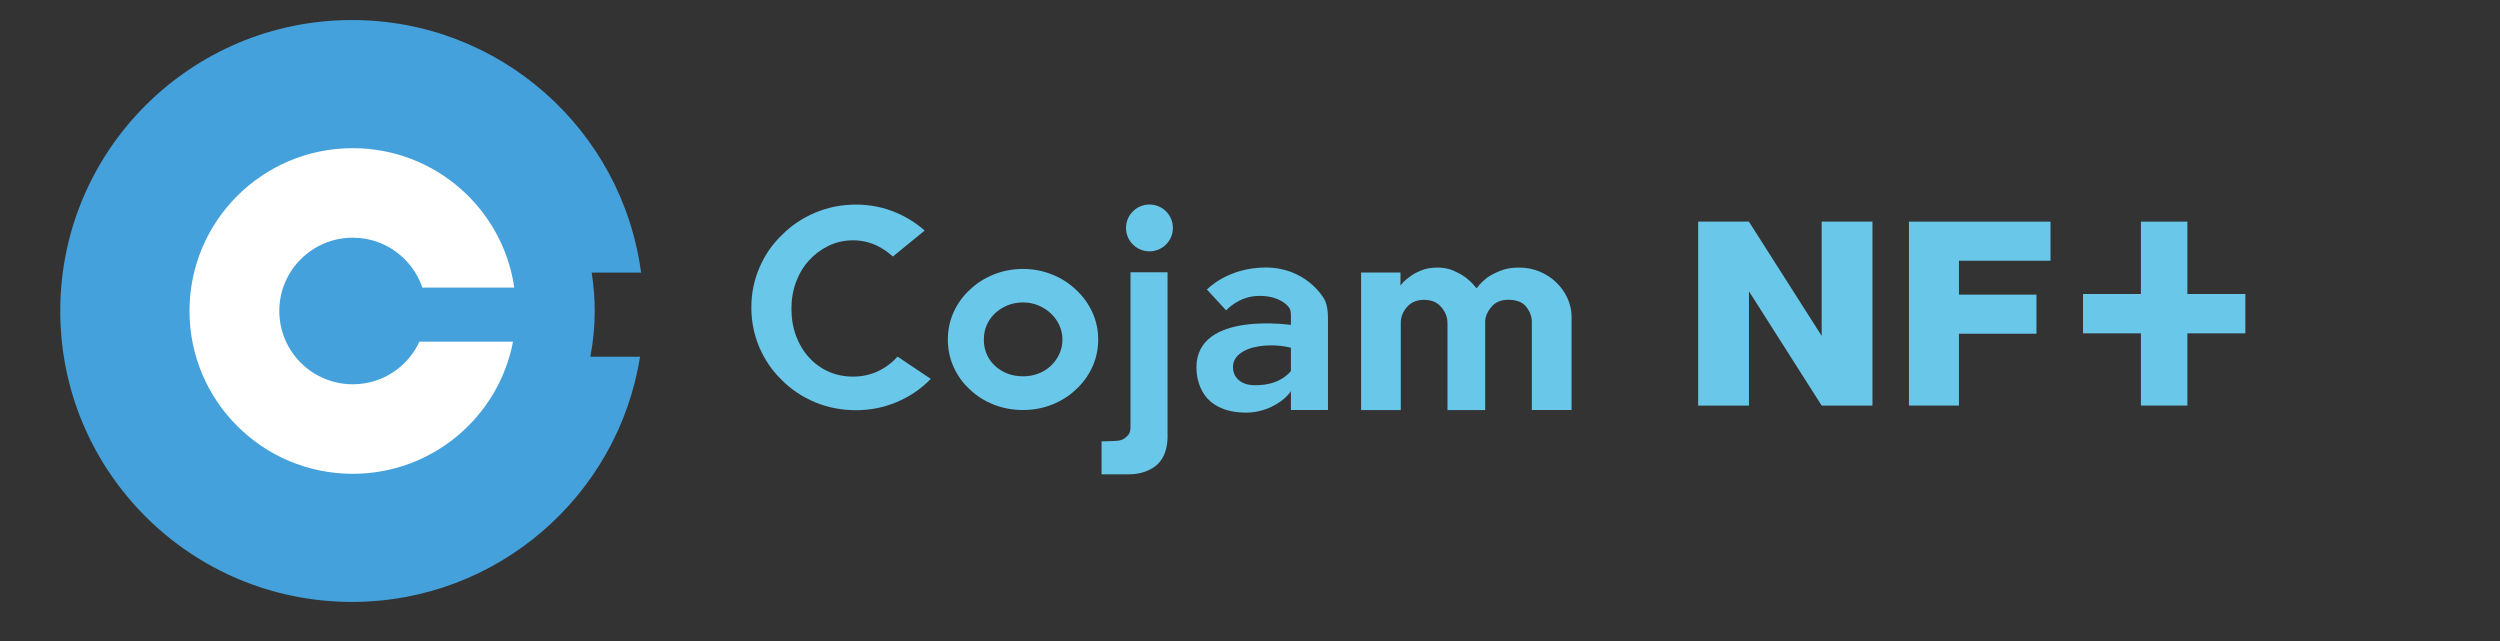 <svg width="156" height="40" viewBox="0 0 156 40" fill="none" xmlns="http://www.w3.org/2000/svg">
    <rect x="0" y="0" width="156" height="40" fill="#333333" stroke="none"/>
    <path d="M113.672 13.83V20.959L109.132 13.83H105.966V25.308H109.136V18.179L113.672 25.308H116.841V13.83H113.672Z" fill="#69C7E9"/>
    <path d="M119.119 25.308V13.83H127.952V16.27H122.239V18.385H127.075V20.825H122.239V25.308H119.119Z" fill="#69C7E9"/>
    <path d="M136.493 20.791V25.308H133.593V20.791H129.986V18.348H140.1V20.791H136.493Z" fill="#69C7E9"/>
    <path d="M133.593 18.347V13.83H136.493V18.347H140.1V20.791H129.986V18.347H133.593Z" fill="#69C7E9"/>
    <path d="M72.859 27.177C72.859 27.573 72.806 27.92 72.702 28.223C72.597 28.525 72.436 28.779 72.215 28.989C72.005 29.176 71.75 29.325 71.447 29.433C71.143 29.542 70.806 29.598 70.431 29.598H68.738V27.539C68.937 27.539 69.656 27.524 69.828 27.491C70.001 27.457 70.139 27.393 70.248 27.292C70.345 27.214 70.42 27.132 70.469 27.038C70.518 26.945 70.544 26.796 70.544 26.586V16.991H72.855V27.177H72.859Z" fill="#69C7E9"/>
    <path d="M59.508 19.476C59.752 18.938 60.085 18.475 60.516 18.082C60.935 17.679 61.43 17.361 62.003 17.13C62.576 16.898 63.187 16.782 63.839 16.782C64.475 16.782 65.082 16.898 65.655 17.13C66.228 17.361 66.723 17.679 67.142 18.082C67.573 18.475 67.91 18.942 68.158 19.476C68.405 20.014 68.528 20.582 68.528 21.184C68.528 21.793 68.405 22.368 68.158 22.906C67.91 23.444 67.57 23.907 67.142 24.3C66.723 24.703 66.228 25.017 65.655 25.245C65.082 25.473 64.479 25.585 63.839 25.585C63.19 25.585 62.576 25.473 62.003 25.245C61.43 25.017 60.935 24.703 60.516 24.3C60.085 23.907 59.752 23.441 59.508 22.906C59.265 22.368 59.145 21.797 59.145 21.184C59.145 20.582 59.265 20.014 59.508 19.476ZM61.572 22.099C61.692 22.379 61.864 22.622 62.085 22.828C62.306 23.033 62.565 23.194 62.861 23.31C63.157 23.422 63.483 23.482 63.835 23.482C64.176 23.482 64.494 23.425 64.794 23.31C65.09 23.198 65.348 23.037 65.569 22.828C65.79 22.622 65.966 22.379 66.097 22.099C66.228 21.819 66.296 21.516 66.296 21.184C66.296 20.862 66.228 20.563 66.097 20.283C65.966 20.003 65.79 19.76 65.569 19.555C65.348 19.349 65.09 19.185 64.794 19.058C64.498 18.934 64.176 18.871 63.835 18.871C63.483 18.871 63.157 18.934 62.861 19.058C62.565 19.181 62.306 19.345 62.085 19.555C61.864 19.76 61.696 20.003 61.572 20.283C61.452 20.563 61.392 20.862 61.392 21.184C61.389 21.512 61.449 21.819 61.572 22.099Z" fill="#69C7E9"/>
    <path d="M55.961 22.297C55.612 22.678 55.208 22.973 54.739 23.186C54.271 23.396 53.769 23.5 53.23 23.5C52.675 23.5 52.162 23.396 51.698 23.186C51.229 22.977 50.821 22.682 50.477 22.297C50.128 21.916 49.862 21.468 49.671 20.952C49.48 20.436 49.386 19.872 49.386 19.263C49.386 18.673 49.48 18.116 49.671 17.601C49.862 17.085 50.132 16.637 50.477 16.255C50.825 15.874 51.229 15.568 51.698 15.34C52.166 15.112 52.675 14.996 53.23 14.996C53.766 14.996 54.271 15.112 54.739 15.34C55.099 15.516 55.425 15.74 55.713 16.009L57.699 14.387C57.182 13.931 56.597 13.558 55.934 13.274C55.136 12.934 54.297 12.766 53.41 12.766C52.507 12.766 51.657 12.938 50.859 13.274C50.064 13.614 49.375 14.073 48.791 14.664C48.195 15.235 47.727 15.912 47.39 16.696C47.053 17.477 46.884 18.307 46.884 19.181C46.884 20.07 47.053 20.904 47.39 21.688C47.727 22.469 48.195 23.149 48.791 23.721C49.371 24.307 50.061 24.767 50.859 25.099C51.657 25.432 52.503 25.596 53.41 25.596C54.297 25.596 55.14 25.432 55.934 25.099C56.729 24.767 57.418 24.307 58.002 23.721C58.029 23.695 58.051 23.665 58.077 23.639L56.006 22.252C55.991 22.26 55.979 22.279 55.961 22.297Z" fill="#69C7E9"/>
    <path d="M98.062 25.585H95.586V20.078C95.586 19.76 95.474 19.454 95.245 19.155C95.017 18.856 94.638 18.706 94.114 18.706C93.646 18.706 93.29 18.863 93.043 19.174C92.795 19.484 92.675 19.786 92.675 20.081V25.589H90.323V20.164C90.323 19.805 90.196 19.472 89.937 19.166C89.679 18.86 89.323 18.71 88.866 18.71C88.409 18.71 88.053 18.86 87.794 19.159C87.536 19.457 87.409 19.782 87.409 20.13V25.589H84.932V17.006H87.39V17.825C87.39 17.814 87.439 17.75 87.54 17.638C87.637 17.522 87.787 17.395 87.989 17.253C88.177 17.111 88.412 16.984 88.701 16.868C88.989 16.752 89.323 16.696 89.709 16.696C90.083 16.696 90.417 16.764 90.709 16.894C91.001 17.025 91.252 17.167 91.466 17.32C91.675 17.485 91.836 17.634 91.949 17.769C92.061 17.907 92.129 17.978 92.151 17.989C92.151 17.978 92.207 17.903 92.32 17.769C92.432 17.634 92.593 17.485 92.803 17.32C93.024 17.167 93.301 17.025 93.627 16.894C93.953 16.764 94.343 16.696 94.784 16.696C95.253 16.696 95.687 16.782 96.084 16.95C96.481 17.119 96.826 17.346 97.118 17.63C97.41 17.914 97.643 18.239 97.811 18.609C97.98 18.979 98.066 19.36 98.066 19.753V25.585H98.062Z" fill="#69C7E9"/>
    <path d="M73.189 14.223C73.189 15.03 72.533 15.684 71.728 15.684C70.919 15.684 70.263 15.03 70.263 14.223C70.263 13.416 70.919 12.762 71.728 12.762C72.537 12.762 73.189 13.416 73.189 14.223Z" fill="#69C7E9"/>
    <path d="M78.272 24.038C77.249 24.02 76.912 23.381 76.938 22.847C76.972 22.137 77.729 21.8 78.205 21.681C79.134 21.445 80.201 21.569 80.707 21.748L80.684 20.291C80.684 20.291 74.657 19.353 74.657 22.925C74.657 23.867 75.032 24.629 75.534 25.051C76.362 25.746 77.399 25.746 77.796 25.746C79.141 25.746 80.437 24.89 80.748 24.053L80.729 22.918C80.141 23.814 79.145 24.053 78.272 24.038Z" fill="#69C7E9"/>
    <path d="M82.711 18.826C82.561 18.43 81.389 16.692 78.987 16.692C76.586 16.692 75.312 18.067 75.312 18.067L76.511 19.368C76.511 19.368 77.234 18.542 78.395 18.471C79.557 18.4 80.265 18.886 80.478 19.256C80.527 19.349 80.553 19.498 80.553 19.708V25.585H82.865V19.872C82.868 19.476 82.823 19.125 82.711 18.826Z" fill="#69C7E9"/>
    <path d="M37.111 19.405C37.111 18.591 37.043 17.791 36.92 17.01H40.002C38.826 8.117 31.199 1.25 21.962 1.25C11.907 1.25 3.76 9.38 3.76 19.405C3.76 29.433 11.907 37.56 21.962 37.56C31.038 37.56 38.564 30.928 39.939 22.26H36.837C37.013 21.337 37.111 20.384 37.111 19.405Z" fill="#45A1DB"/>
    <path d="M22.014 23.979C19.482 23.979 17.429 21.931 17.429 19.405C17.429 16.88 19.482 14.832 22.014 14.832C24.037 14.832 25.745 16.14 26.356 17.948H32.091C31.383 13.027 27.139 9.246 22.01 9.246C16.384 9.246 11.825 13.793 11.825 19.405C11.825 25.017 16.384 29.565 22.01 29.565C26.978 29.565 31.113 26.015 32.012 21.322H26.169C25.449 22.891 23.861 23.979 22.014 23.979Z" fill="white"/>
</svg>
